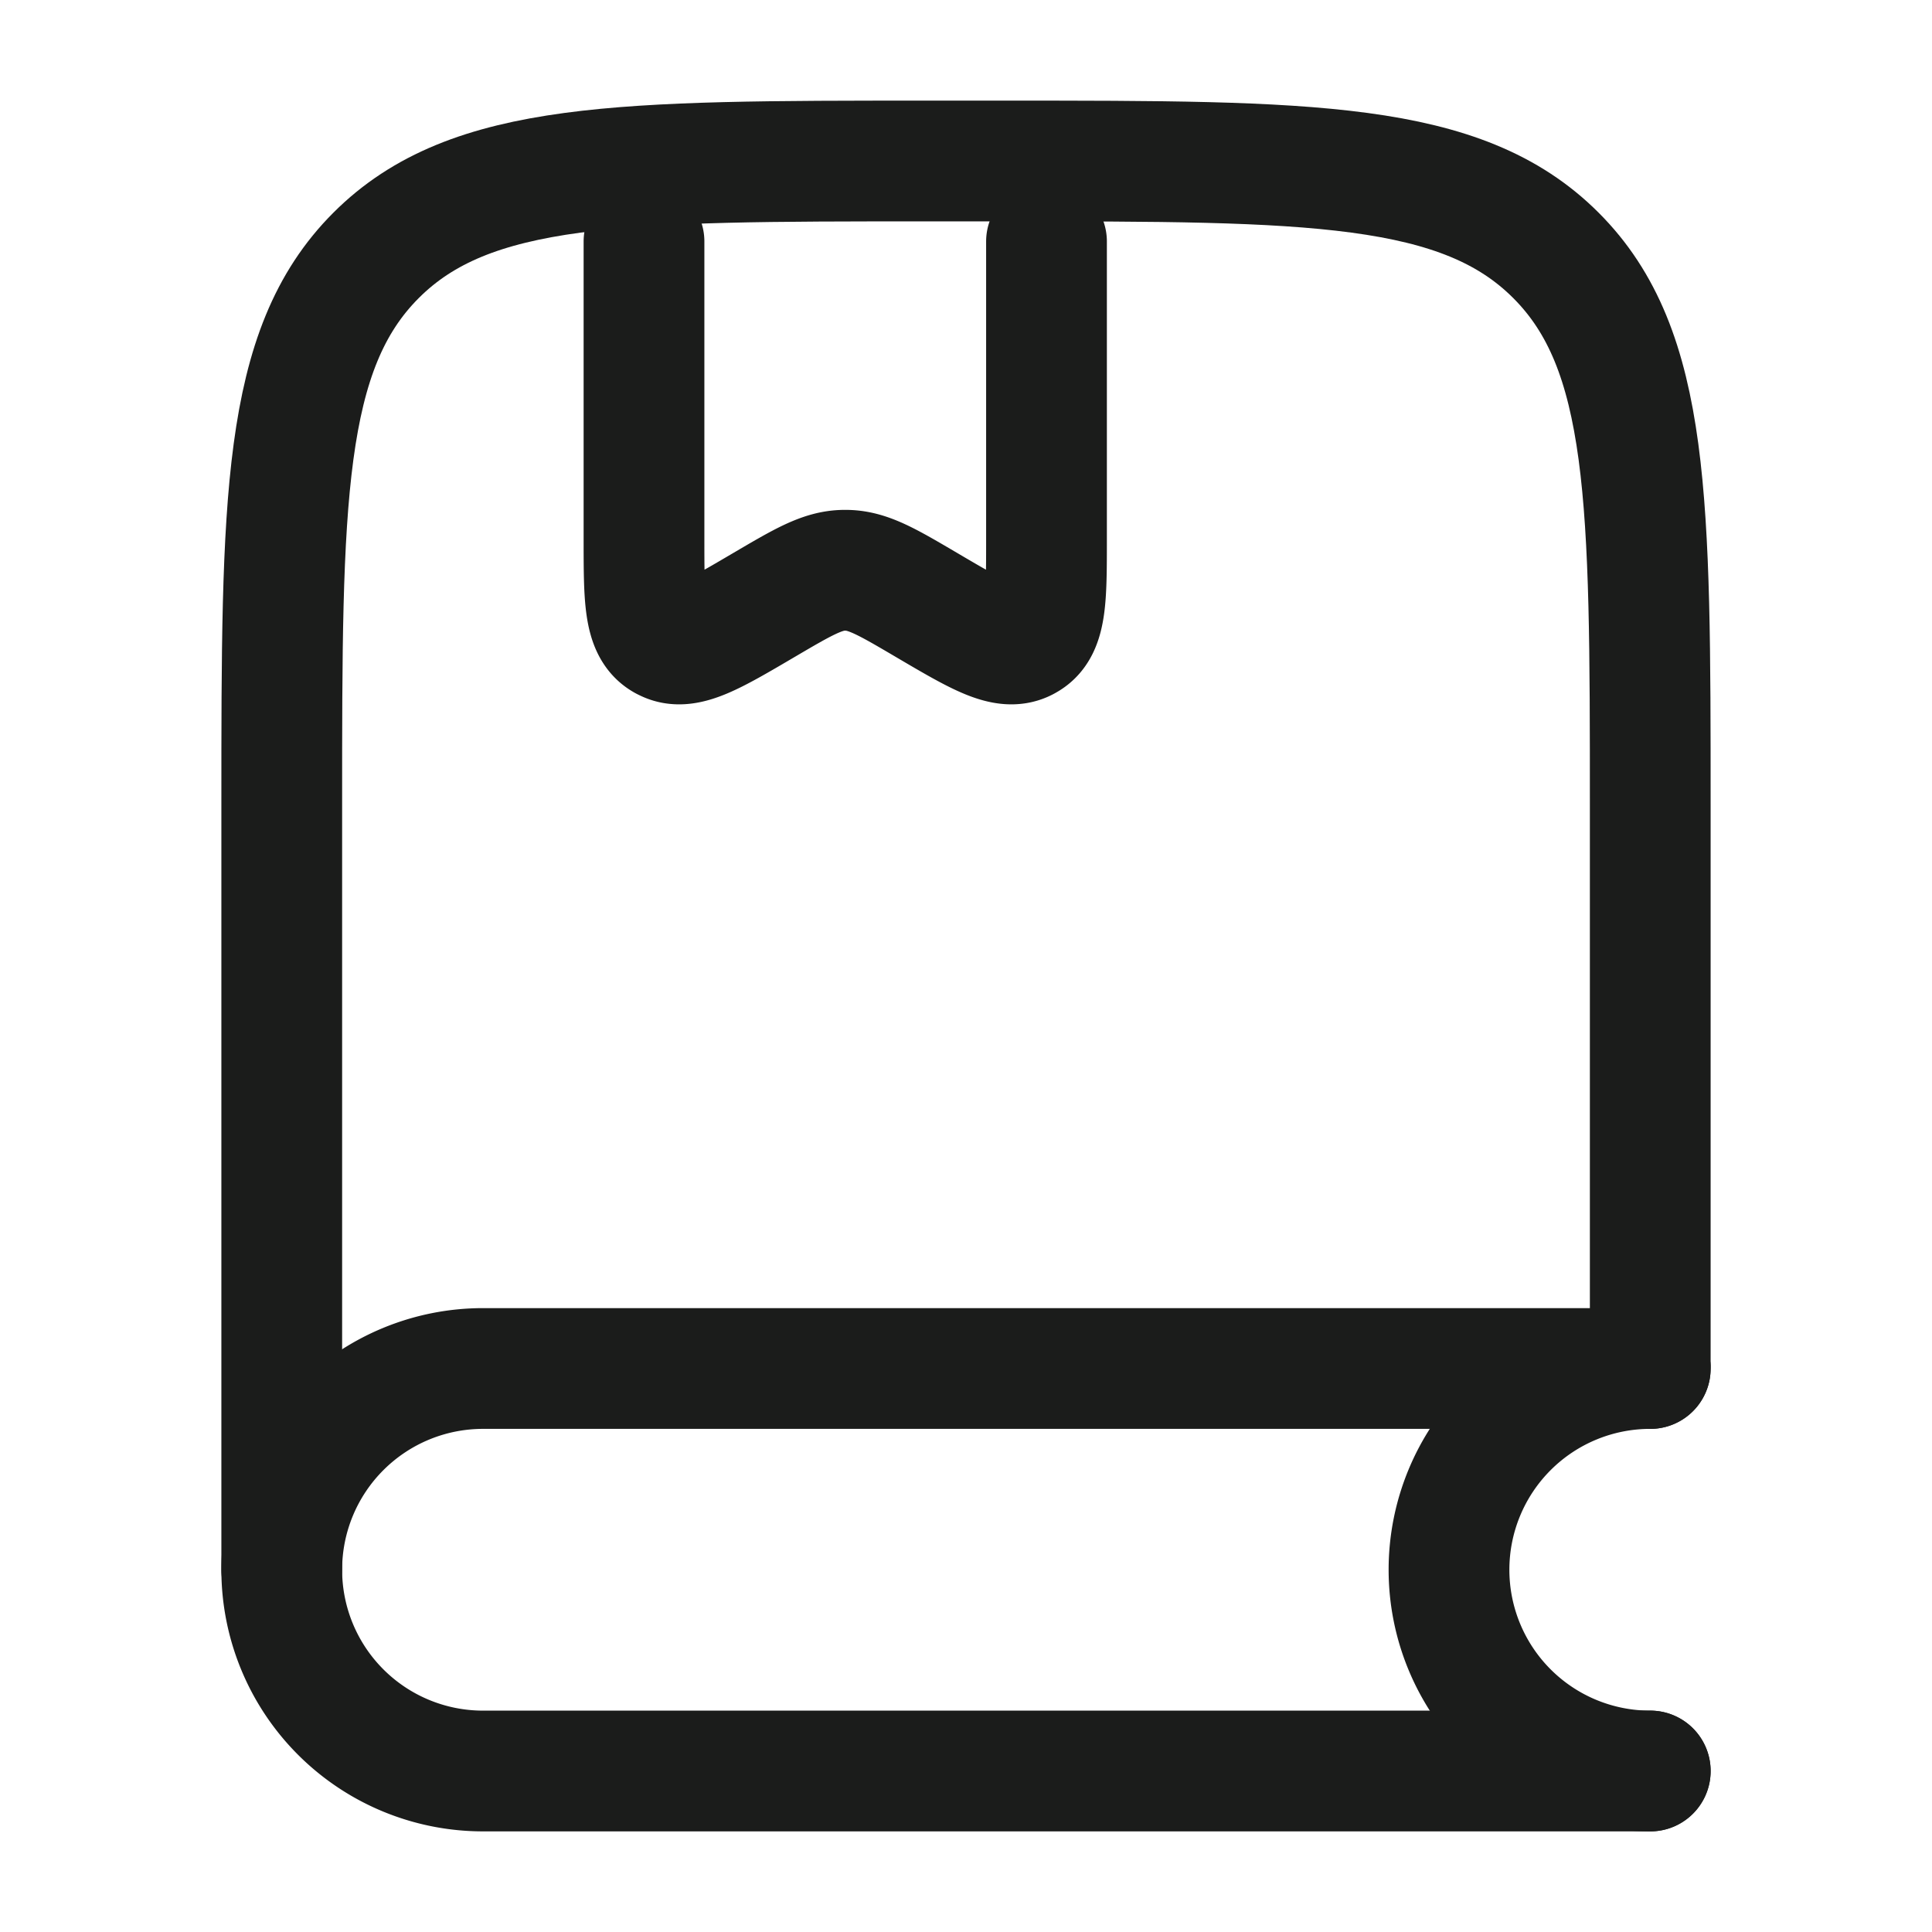 <svg xmlns="http://www.w3.org/2000/svg" width="24" height="24" fill="none" viewBox="0 0 24 24">
  <path stroke="#1B1C1B" stroke-linecap="round" stroke-width="1.5" d="M20.5 16.929V10c0-3.771 0-5.657-1.172-6.828C18.157 2 16.271 2 12.5 2h-1C7.729 2 5.843 2 4.672 3.172 3.5 4.343 3.5 6.229 3.5 10v9.5"/>
  <path stroke="#1B1C1B" stroke-linecap="round" stroke-linejoin="round" stroke-width="1.5" d="M8 3v3.69c0 .74 0 1.11.238 1.254a.24.24 0 0 0 .032.017c.248.126.571-.064 1.219-.445.484-.284.725-.427.992-.432h.037c.268.005.51.148.993.432.648.381.971.571 1.22.445a.517.517 0 0 0 .03-.017C13 7.8 13 7.43 13 6.69V3"/>
  <path stroke="#1B1C1B" stroke-linecap="round" stroke-width="1.5" d="M20.5 17H6a2.5 2.5 0 0 0 0 5h14.5"/>
  <path stroke="#1B1C1B" stroke-linecap="round" stroke-width="1.5" d="M20.5 17a2.5 2.5 0 0 0 0 5"/>
</svg>
